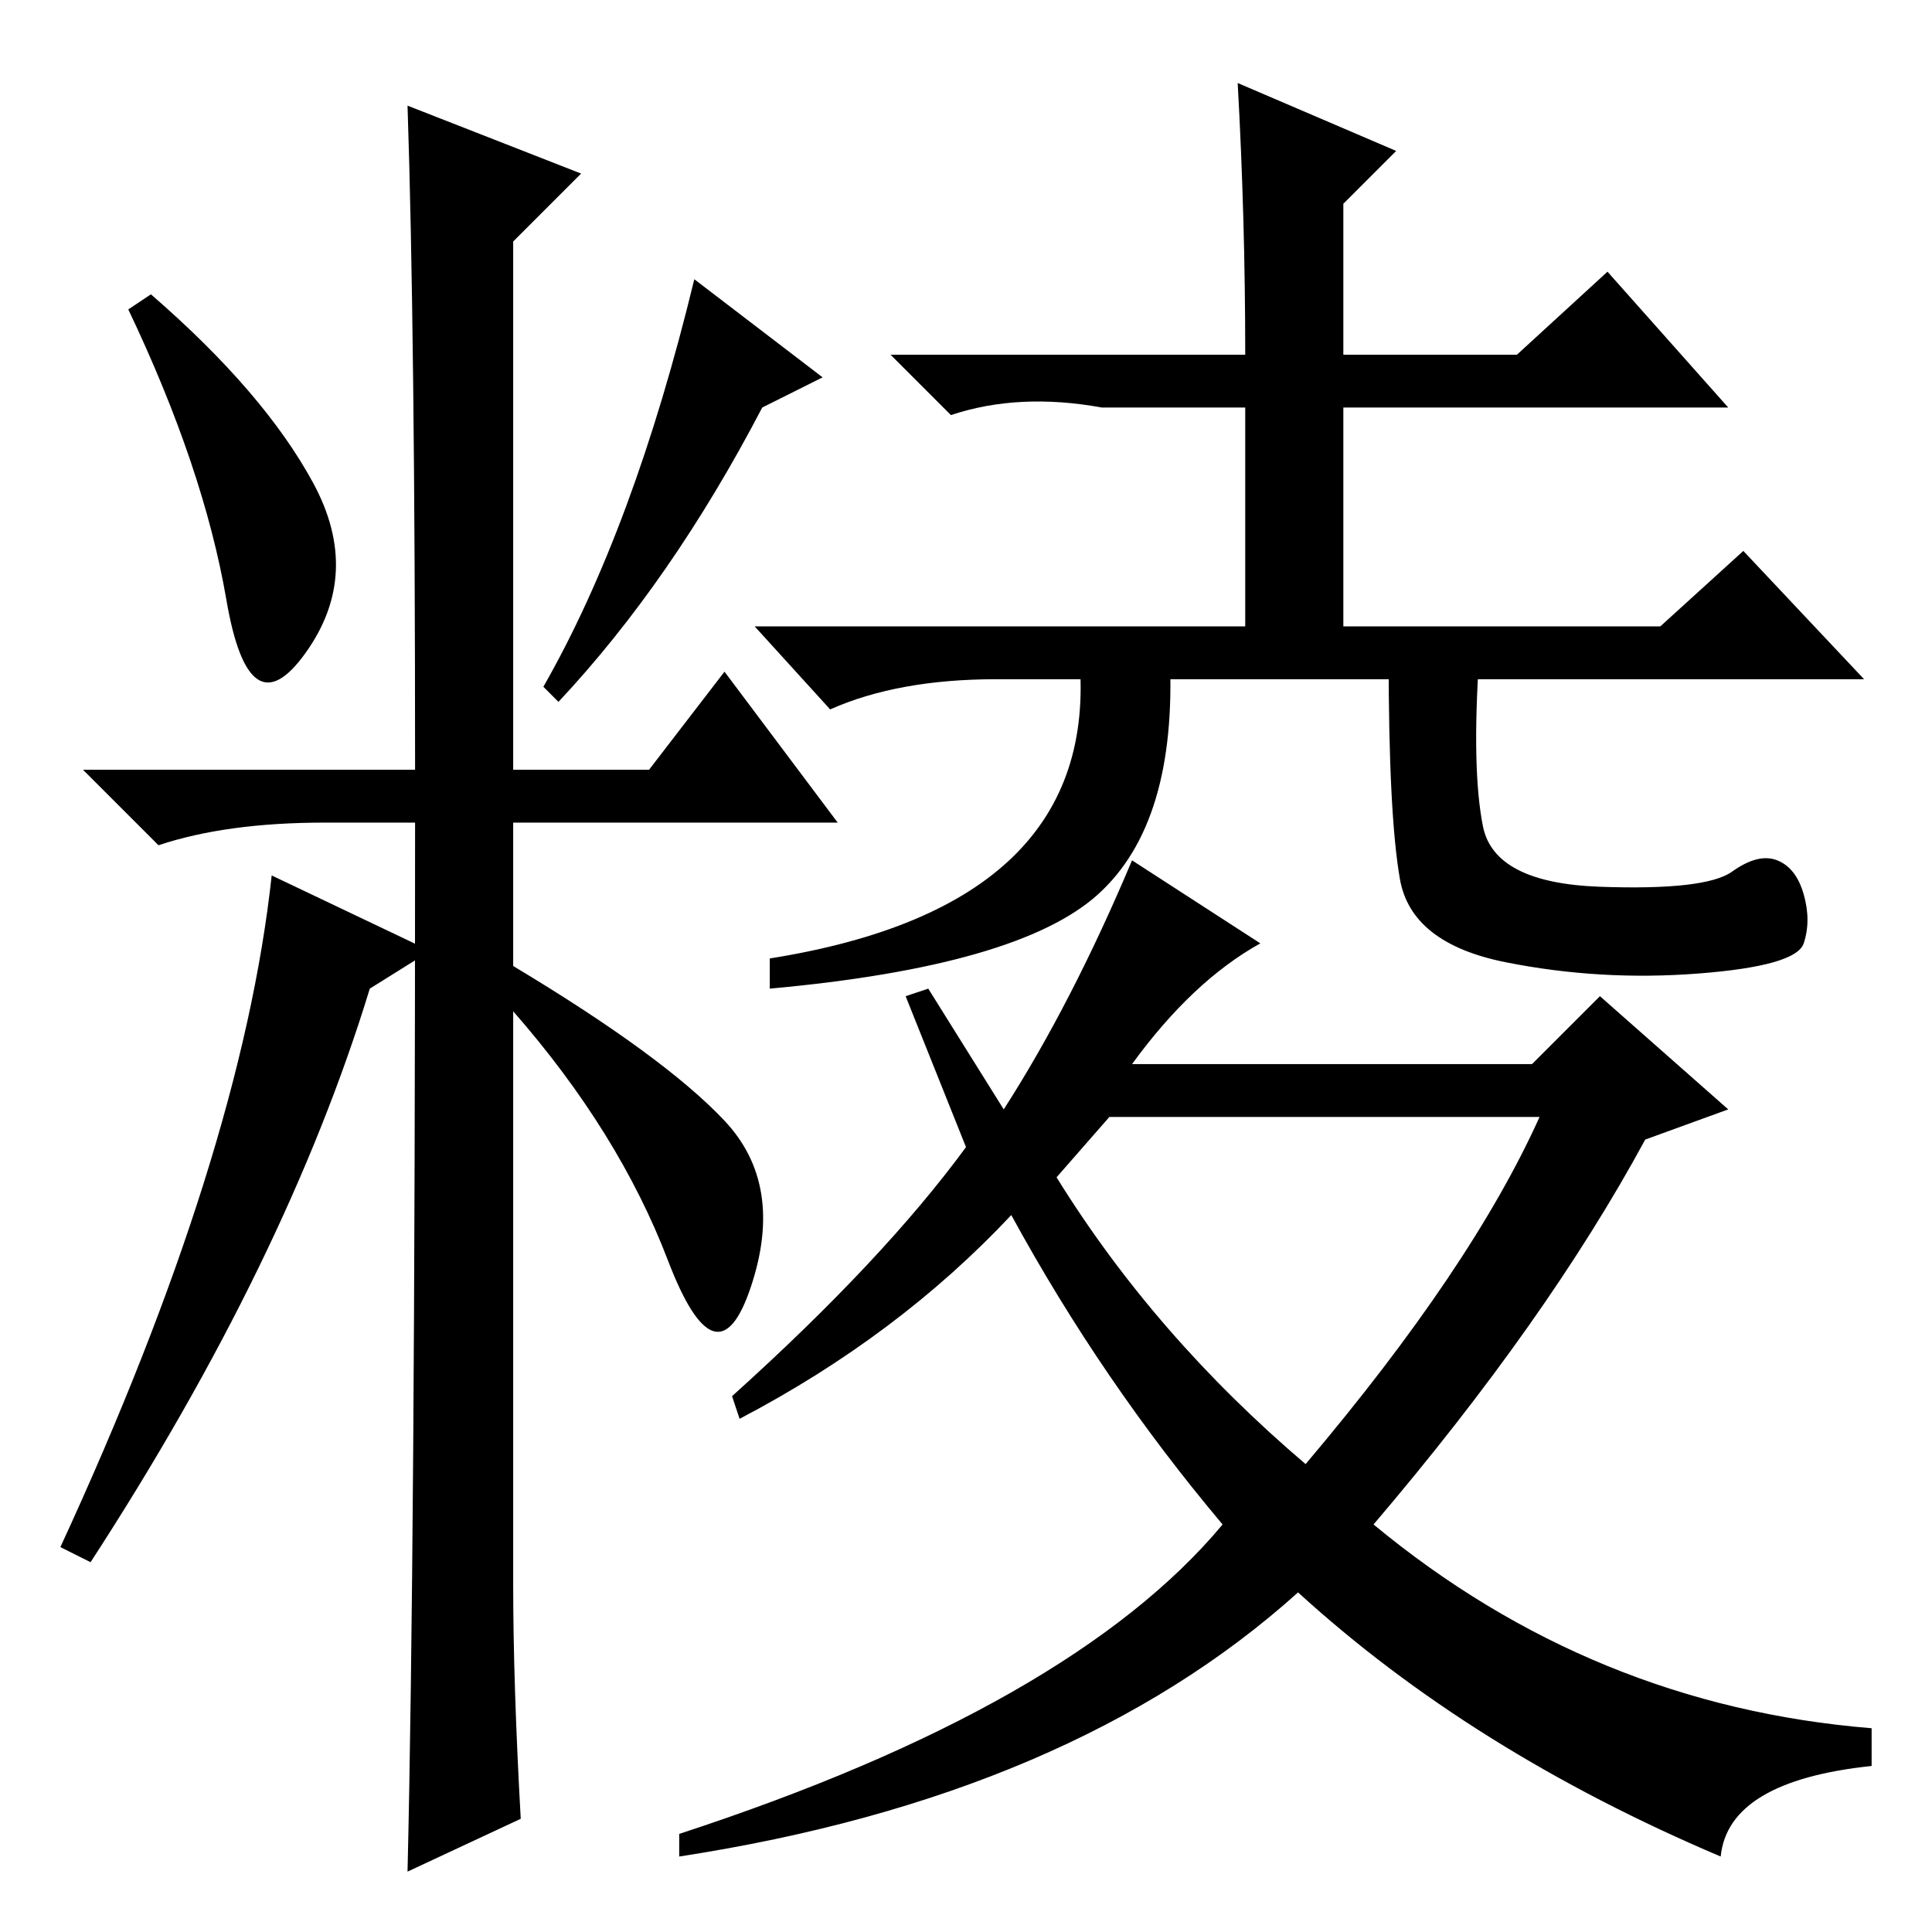 <?xml version="1.0" standalone="no"?>
<!DOCTYPE svg PUBLIC "-//W3C//DTD SVG 1.1//EN" "http://www.w3.org/Graphics/SVG/1.1/DTD/svg11.dtd" >
<svg xmlns="http://www.w3.org/2000/svg" xmlns:xlink="http://www.w3.org/1999/xlink" version="1.1" viewBox="0 -36 256 256">
  <g transform="matrix(1 0 0 -1 0 220)">
   <path fill="currentColor"
d="M41.5 192q6.5 -12 -1 -22.5t-10.5 7t-13 38.5l3 2q15 -13 21.5 -25zM54 242l23 -9l-9 -9v-70h18l10 13l15 -20h-43v-19q20 -12 28 -20.5t3.5 -22t-11 3.5t-20.5 33v-76q0 -13 1 -31l-15 -7q1 42 1 139h-12q-13 0 -22 -3l-10 10h44q0 58 -1 88zM101 202q-12 -23 -27 -39
l-2 2q12 21 20 54l17 -13zM164 245l21 -9l-7 -7v-20h23l12 11l16 -18h-51v-29h42l11 10l16 -17h-115q-13 0 -22 -4l-10 11h65v29h-19q-11 2 -20 -1l-8 8h47q0 18 -1 36zM155 169q1 -22 -9.5 -31.5t-43.5 -12.5v4q44 7 41 40h12zM196.5 146.5q1.5 -7.5 15.5 -8t17.5 2t6 1.5
t3.5 -4.5t0 -6.5t-14 -4t-25.5 1.5t-14 11t-1.5 29.5h12q-1 -15 0.5 -22.5zM150 115h53l9 9l17 -15l-11 -4q-13 -24 -36 -51q29 -24 66 -27v-5q-19 -2 -20 -12q-33 14 -56 35q-30 -27 -82 -35v3q52 17 72 41q-16 19 -28 41q-15 -16 -36 -27l-1 3q20 18 31 33l-8 20l3 1
l10 -16q9 14 17 33l17 -11q-9 -5 -17 -16zM140 100q13 -21 33 -38q22 26 31 46h-57zM57 130l-8 -5q-11 -36 -37 -76l-4 2q24 52 28 89z" />
  </g>

</svg>
